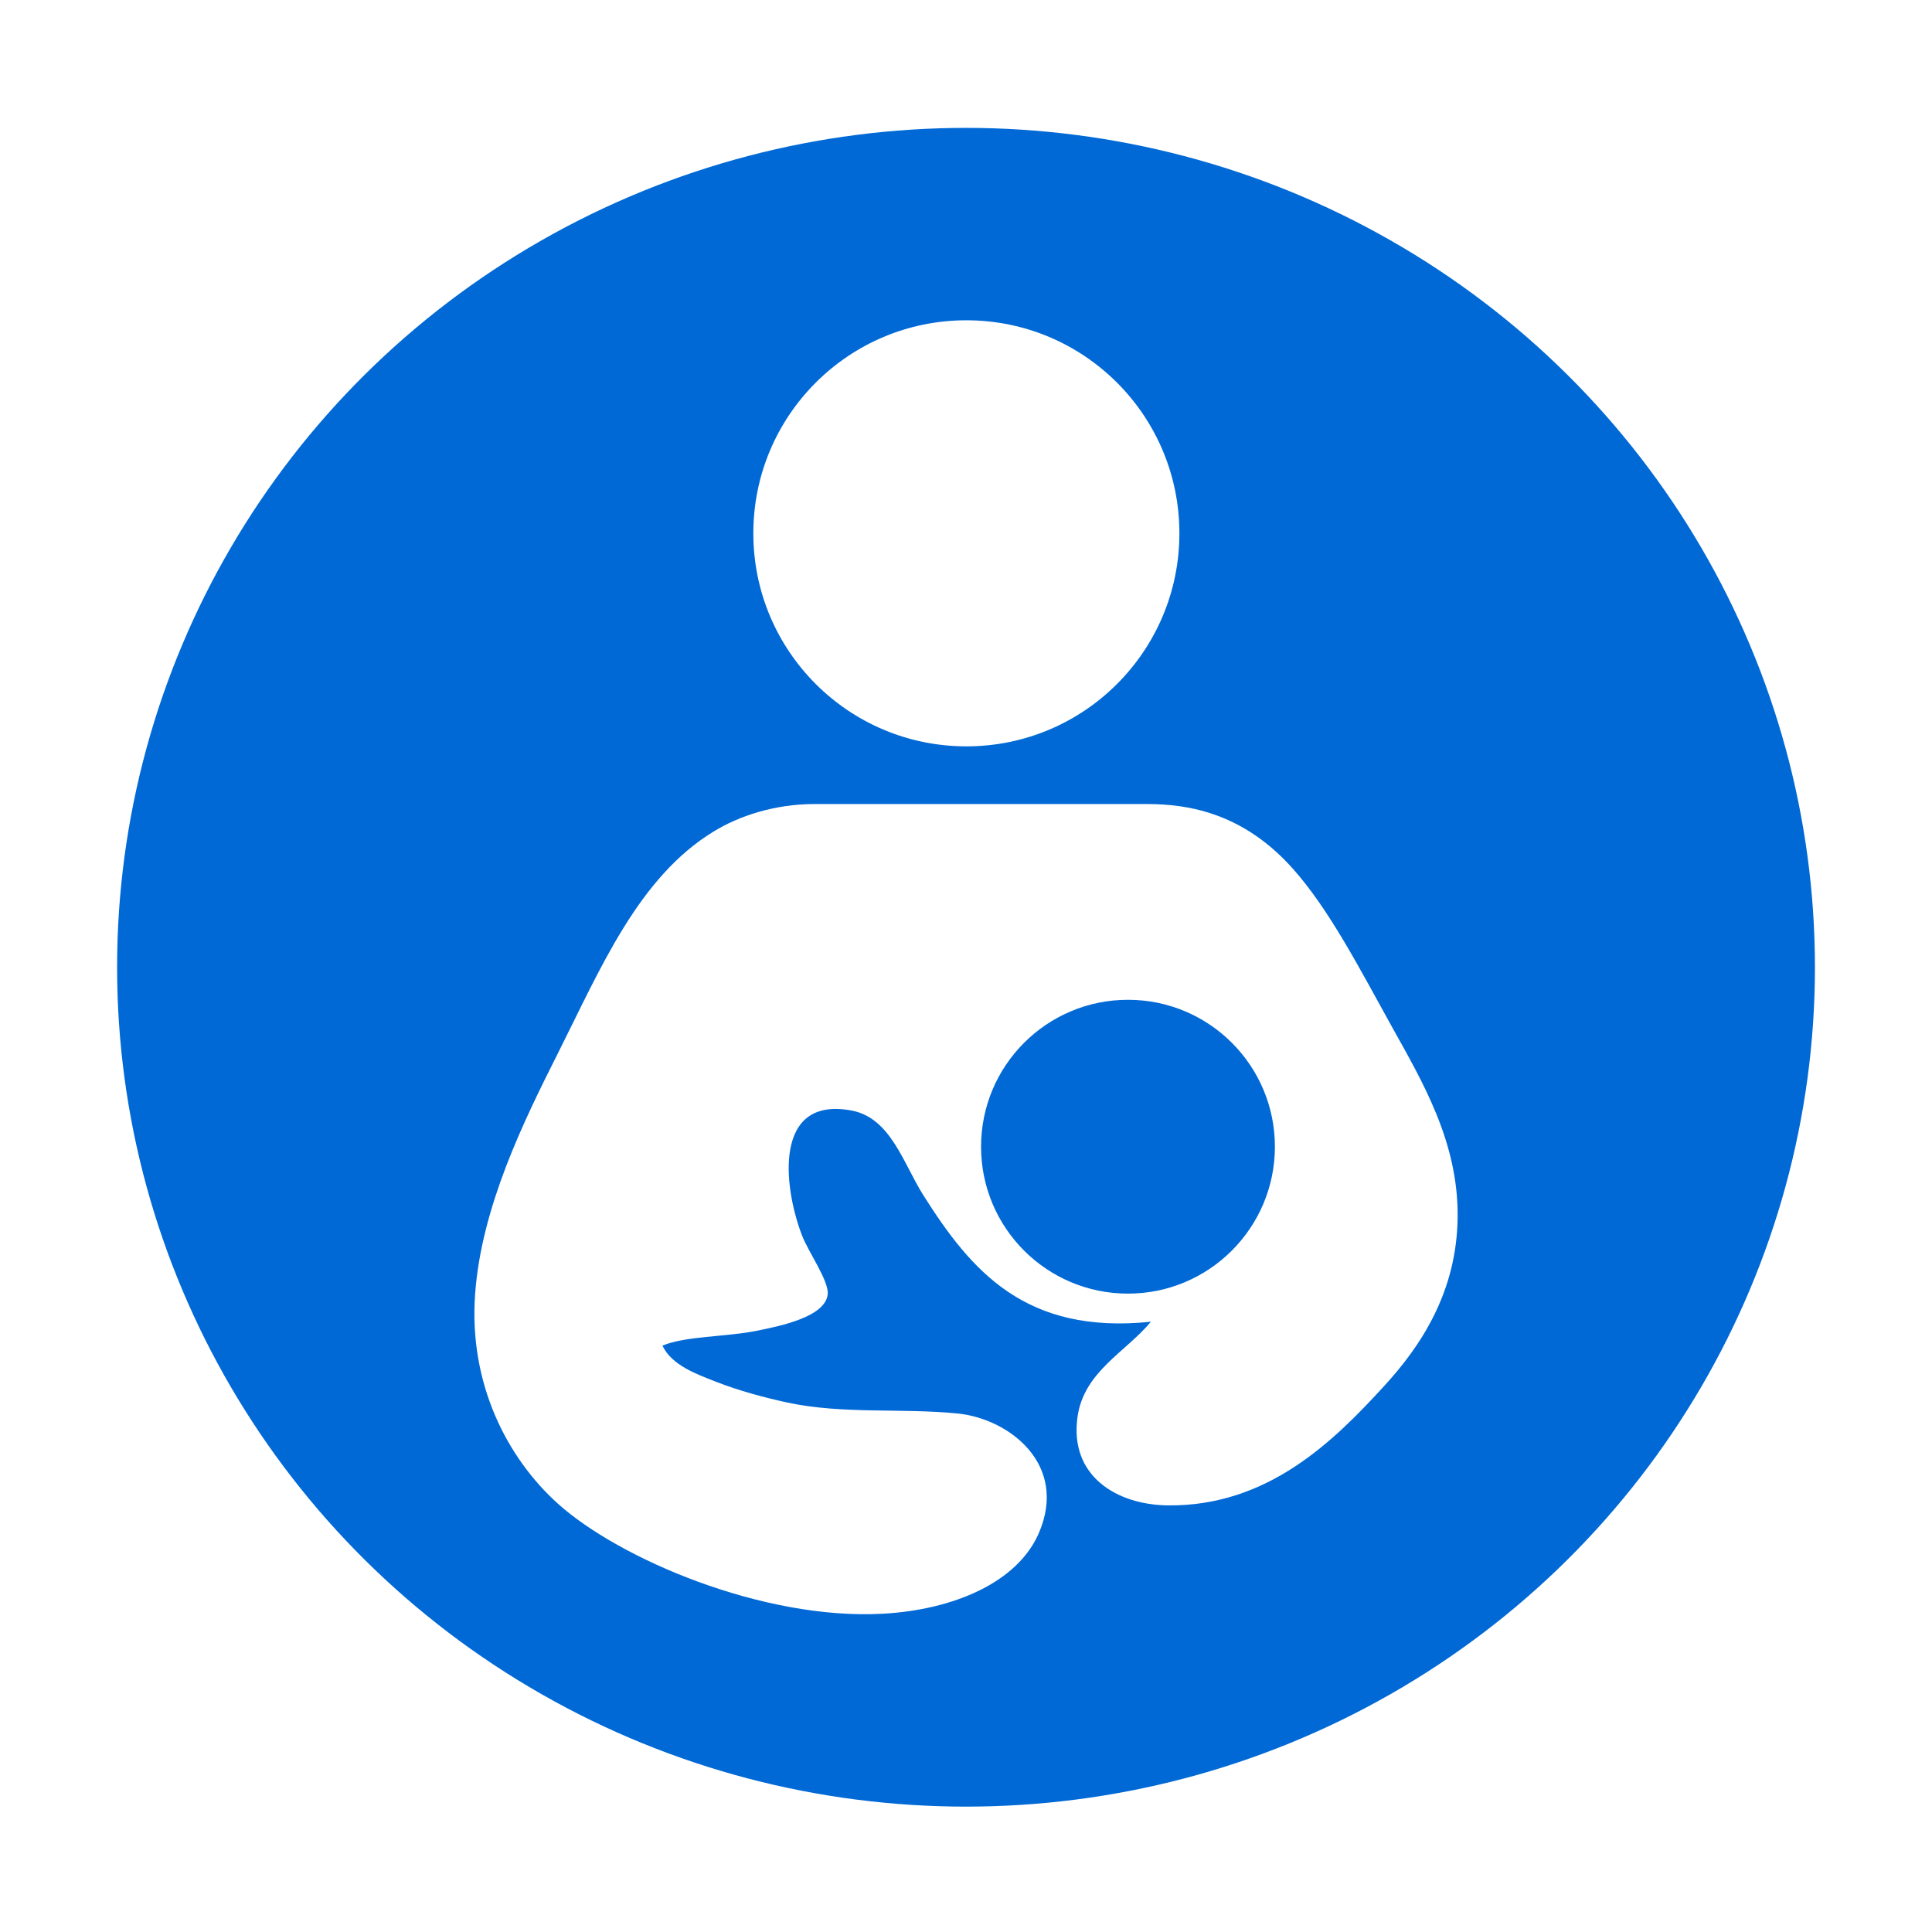 <?xml version="1.0" encoding="utf-8"?>
<!-- Generator: Adobe Illustrator 15.0.0, SVG Export Plug-In . SVG Version: 6.00 Build 0)  -->
<!DOCTYPE svg PUBLIC "-//W3C//DTD SVG 1.1//EN" "http://www.w3.org/Graphics/SVG/1.1/DTD/svg11.dtd">
<svg version="1.1" id="Layer_1" xmlns="http://www.w3.org/2000/svg" xmlns:xlink="http://www.w3.org/1999/xlink" x="0px" y="0px"
	 width="1052px" height="1052px" viewBox="0 0 1052 1052" enable-background="new 0 0 1052 1052" xml:space="preserve">
<rect fill="#FFFFFF" width="1052" height="1052"/>
<ellipse fill="#0069D6" cx="526.012" cy="526.684" rx="462.25" ry="457.05"/>
<path fill="#FFFFFF" d="M642.2,290.4c0,64.1-51.9,116-116,116c-64.101,0-116-51.9-116-116s51.899-116,116-116
	C590.3,174.4,642.2,226.3,642.2,290.4z M624.3,437.8c12.7,0,24.2,1.601,34.4,4.9c18.899,6,33.5,17.2,45,30
	c19.899,22.2,36.3,54.1,54,86c16.899,30.399,36.399,63.1,36,104c-0.4,40.7-19.9,70.1-40,92c-27.2,29.7-63.2,65.7-118,65
	c-27.601-0.4-53.4-15.9-49-48c3.399-24.8,26.1-35.3,40-52c-68.3,7.1-97.8-27.5-124-69c-10.8-17.101-17.7-42-39-46
	c-42.5-8-37.4,40.899-27,68c3.399,8.899,14.7,24.8,14,32c-1.2,12.3-25.5,17.3-39,20c-17.4,3.399-38,2.7-51,8
	c5.1,10.8,18.7,15.6,30,20c11.4,4.399,24.6,8.1,38,11c30.2,6.5,62.6,2.899,93,6c28,2.899,60,27.8,44,65
	c-11.7,27.2-46.9,41.899-85,44c-65.2,3.6-143.6-29.9-177-60c-27.6-24.9-48.5-65.3-45-114c3.4-47.4,26.4-94,45-131
	c23.3-46.3,43.9-96,85-121c13.4-8.2,32.7-14.9,55-14.9H624.3z M694.2,624.4c0-44.2-35.8-80-80-80s-80,35.8-80,80
	c0,44.199,35.8,80,80,80S694.2,668.5,694.2,624.4z"/>
<path fill="#0069D6" d="M1212.273,261.538c0.059-0.661,0.053-1.022,0.053-1.022c0-8.836-7.164-16-16-16c-8.838,0-16,7.164-16,16
	c0,0.514,0.031,1.032,0.078,1.551c0.006,0.063,0.012,0.126,0.02,0.188c1.273,12.799,15.902,26.636,15.902,26.636
	c10.279-9.755,13.955-18.467,15.27-23.588C1211.971,264.104,1212.191,262.839,1212.273,261.538z"/>
</svg>
